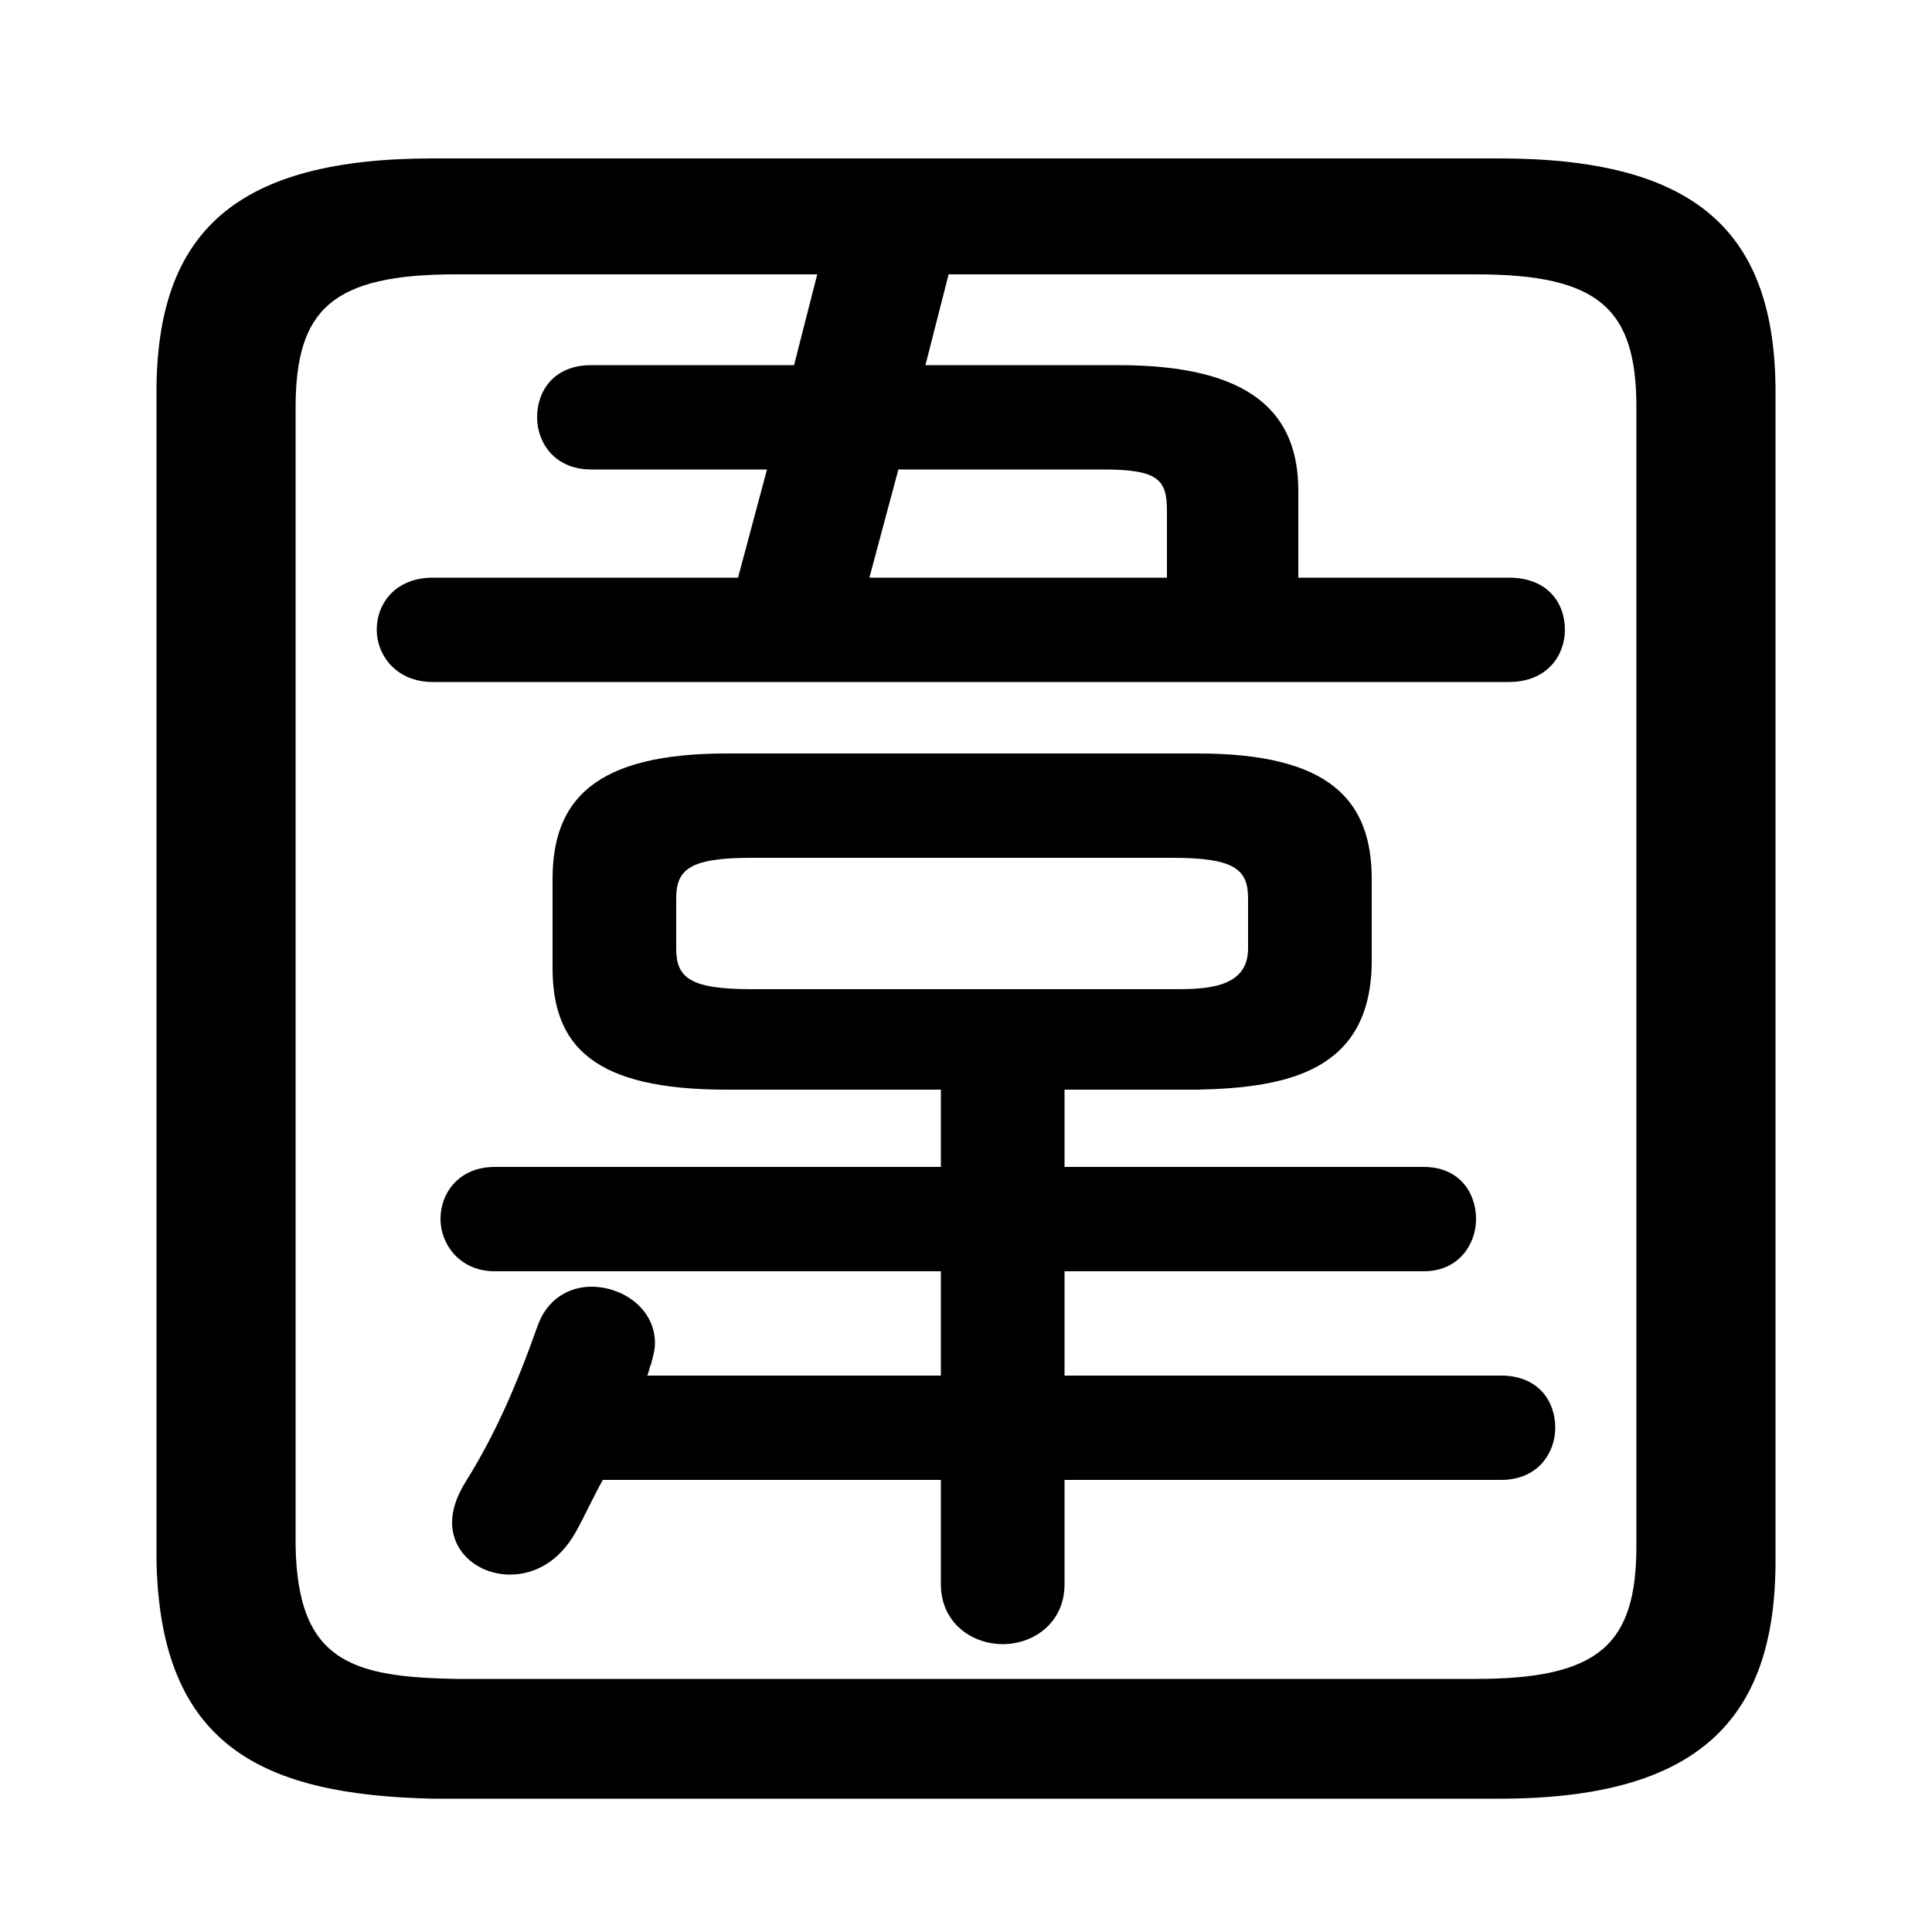 <svg xmlns="http://www.w3.org/2000/svg" viewBox="0 -44.0 50.0 50.0">
    <rect x="0" y="-44.0" width="50.0" height="50.0" fill="#808080" stroke="none"/>
    <g transform="scale(1, -1)">
        <!-- ボディの枠 -->
        <rect x="0" y="-6.0" width="50.0" height="50.0"
            stroke="white" fill="white"/>
        <!-- グリフ座標系の原点 -->
        <circle cx="0" cy="0" r="5" fill="white"/>
        <!-- グリフのアウトライン -->
        <g style="fill:black;stroke:#000000;stroke-width:0;stroke-linecap:round;stroke-linejoin:round;">
        <path d="M 31.0 15.8 C 33.35 15.85 35.45 16.3 35.5 19.05 L 35.5 21.25 C 35.5 23.3 34.4 24.5 31.0 24.5 L 18.8 24.5 C 15.4 24.5 14.3 23.3 14.3 21.25 L 14.3 18.95 C 14.3 16.9 15.4 15.8 18.8 15.8 L 24.35 15.8 L 24.35 13.8 L 12.8 13.8 C 11.9 13.8 11.4 13.15 11.4 12.45 C 11.4 11.8 11.9 11.1 12.8 11.1 L 24.35 11.1 L 24.35 8.4 L 16.75 8.4 C 16.8 8.5 16.8 8.6 16.85 8.7 C 16.9 8.9 16.95 9.05 16.95 9.25 C 16.95 10.1 16.15 10.7 15.3 10.7 C 14.75 10.7 14.15 10.4 13.9 9.65 C 13.35 8.1 12.8 6.85 12.05 5.65 C 11.8 5.25 11.7 4.9 11.7 4.6 C 11.7 3.8 12.4 3.25 13.2 3.25 C 13.8 3.25 14.45 3.55 14.9 4.35 C 15.15 4.8 15.35 5.25 15.6 5.7 L 24.35 5.7 L 24.35 3.0 C 24.35 2.0 25.15 1.45 25.95 1.45 C 26.75 1.45 27.55 2.0 27.55 3.0 L 27.55 5.7 L 38.85 5.7 C 39.8 5.7 40.25 6.4 40.25 7.05 C 40.25 7.75 39.8 8.4 38.85 8.4 L 27.55 8.4 L 27.55 11.1 L 36.85 11.1 C 37.75 11.1 38.2 11.8 38.2 12.45 C 38.2 13.15 37.75 13.8 36.85 13.8 L 27.55 13.8 L 27.55 15.8 Z M 19.45 18.4 C 17.85 18.4 17.5 18.7 17.5 19.45 L 17.5 20.75 C 17.5 21.5 17.85 21.8 19.45 21.8 L 30.35 21.8 C 31.95 21.8 32.3 21.5 32.3 20.75 L 32.3 19.45 C 32.3 18.4 31.15 18.4 30.35 18.4 Z M 38.8 -2.55 C 43.9 -2.55 45.95 -0.55 45.95 3.6 L 45.95 33.85 C 45.95 38.0 43.9 39.9 38.8 39.9 L 11.2 39.9 C 6.1 39.9 4.05 38.0 4.05 33.85 L 4.05 3.6 C 4.15 -1.2 6.8 -2.45 11.2 -2.55 Z M 24.55 36.9 L 38.2 36.9 C 41.4 36.9 42.35 36.0 42.35 33.45 L 42.35 4.0 C 42.35 1.45 41.4 0.55 38.2 0.55 L 11.8 0.55 C 9.1 0.6 7.7 1.0 7.65 4.0 L 7.65 33.45 C 7.65 36.0 8.6 36.9 11.8 36.9 L 21.15 36.9 L 20.55 34.55 L 15.3 34.55 C 14.35 34.55 13.9 33.9 13.9 33.2 C 13.9 32.55 14.35 31.85 15.3 31.85 L 19.85 31.85 L 19.1 29.05 L 11.2 29.05 C 10.25 29.05 9.75 28.4 9.75 27.7 C 9.75 27.05 10.25 26.35 11.2 26.35 L 39.05 26.35 C 40.05 26.35 40.5 27.05 40.5 27.7 C 40.5 28.4 40.05 29.05 39.05 29.05 L 33.6 29.05 L 33.6 31.3 C 33.6 33.3 32.4 34.55 28.95 34.55 L 23.95 34.55 Z M 22.5 29.05 L 23.25 31.85 L 28.55 31.85 C 29.95 31.85 30.2 31.6 30.2 30.8 L 30.2 29.05 Z"/>
    </g>
    </g>
</svg>
